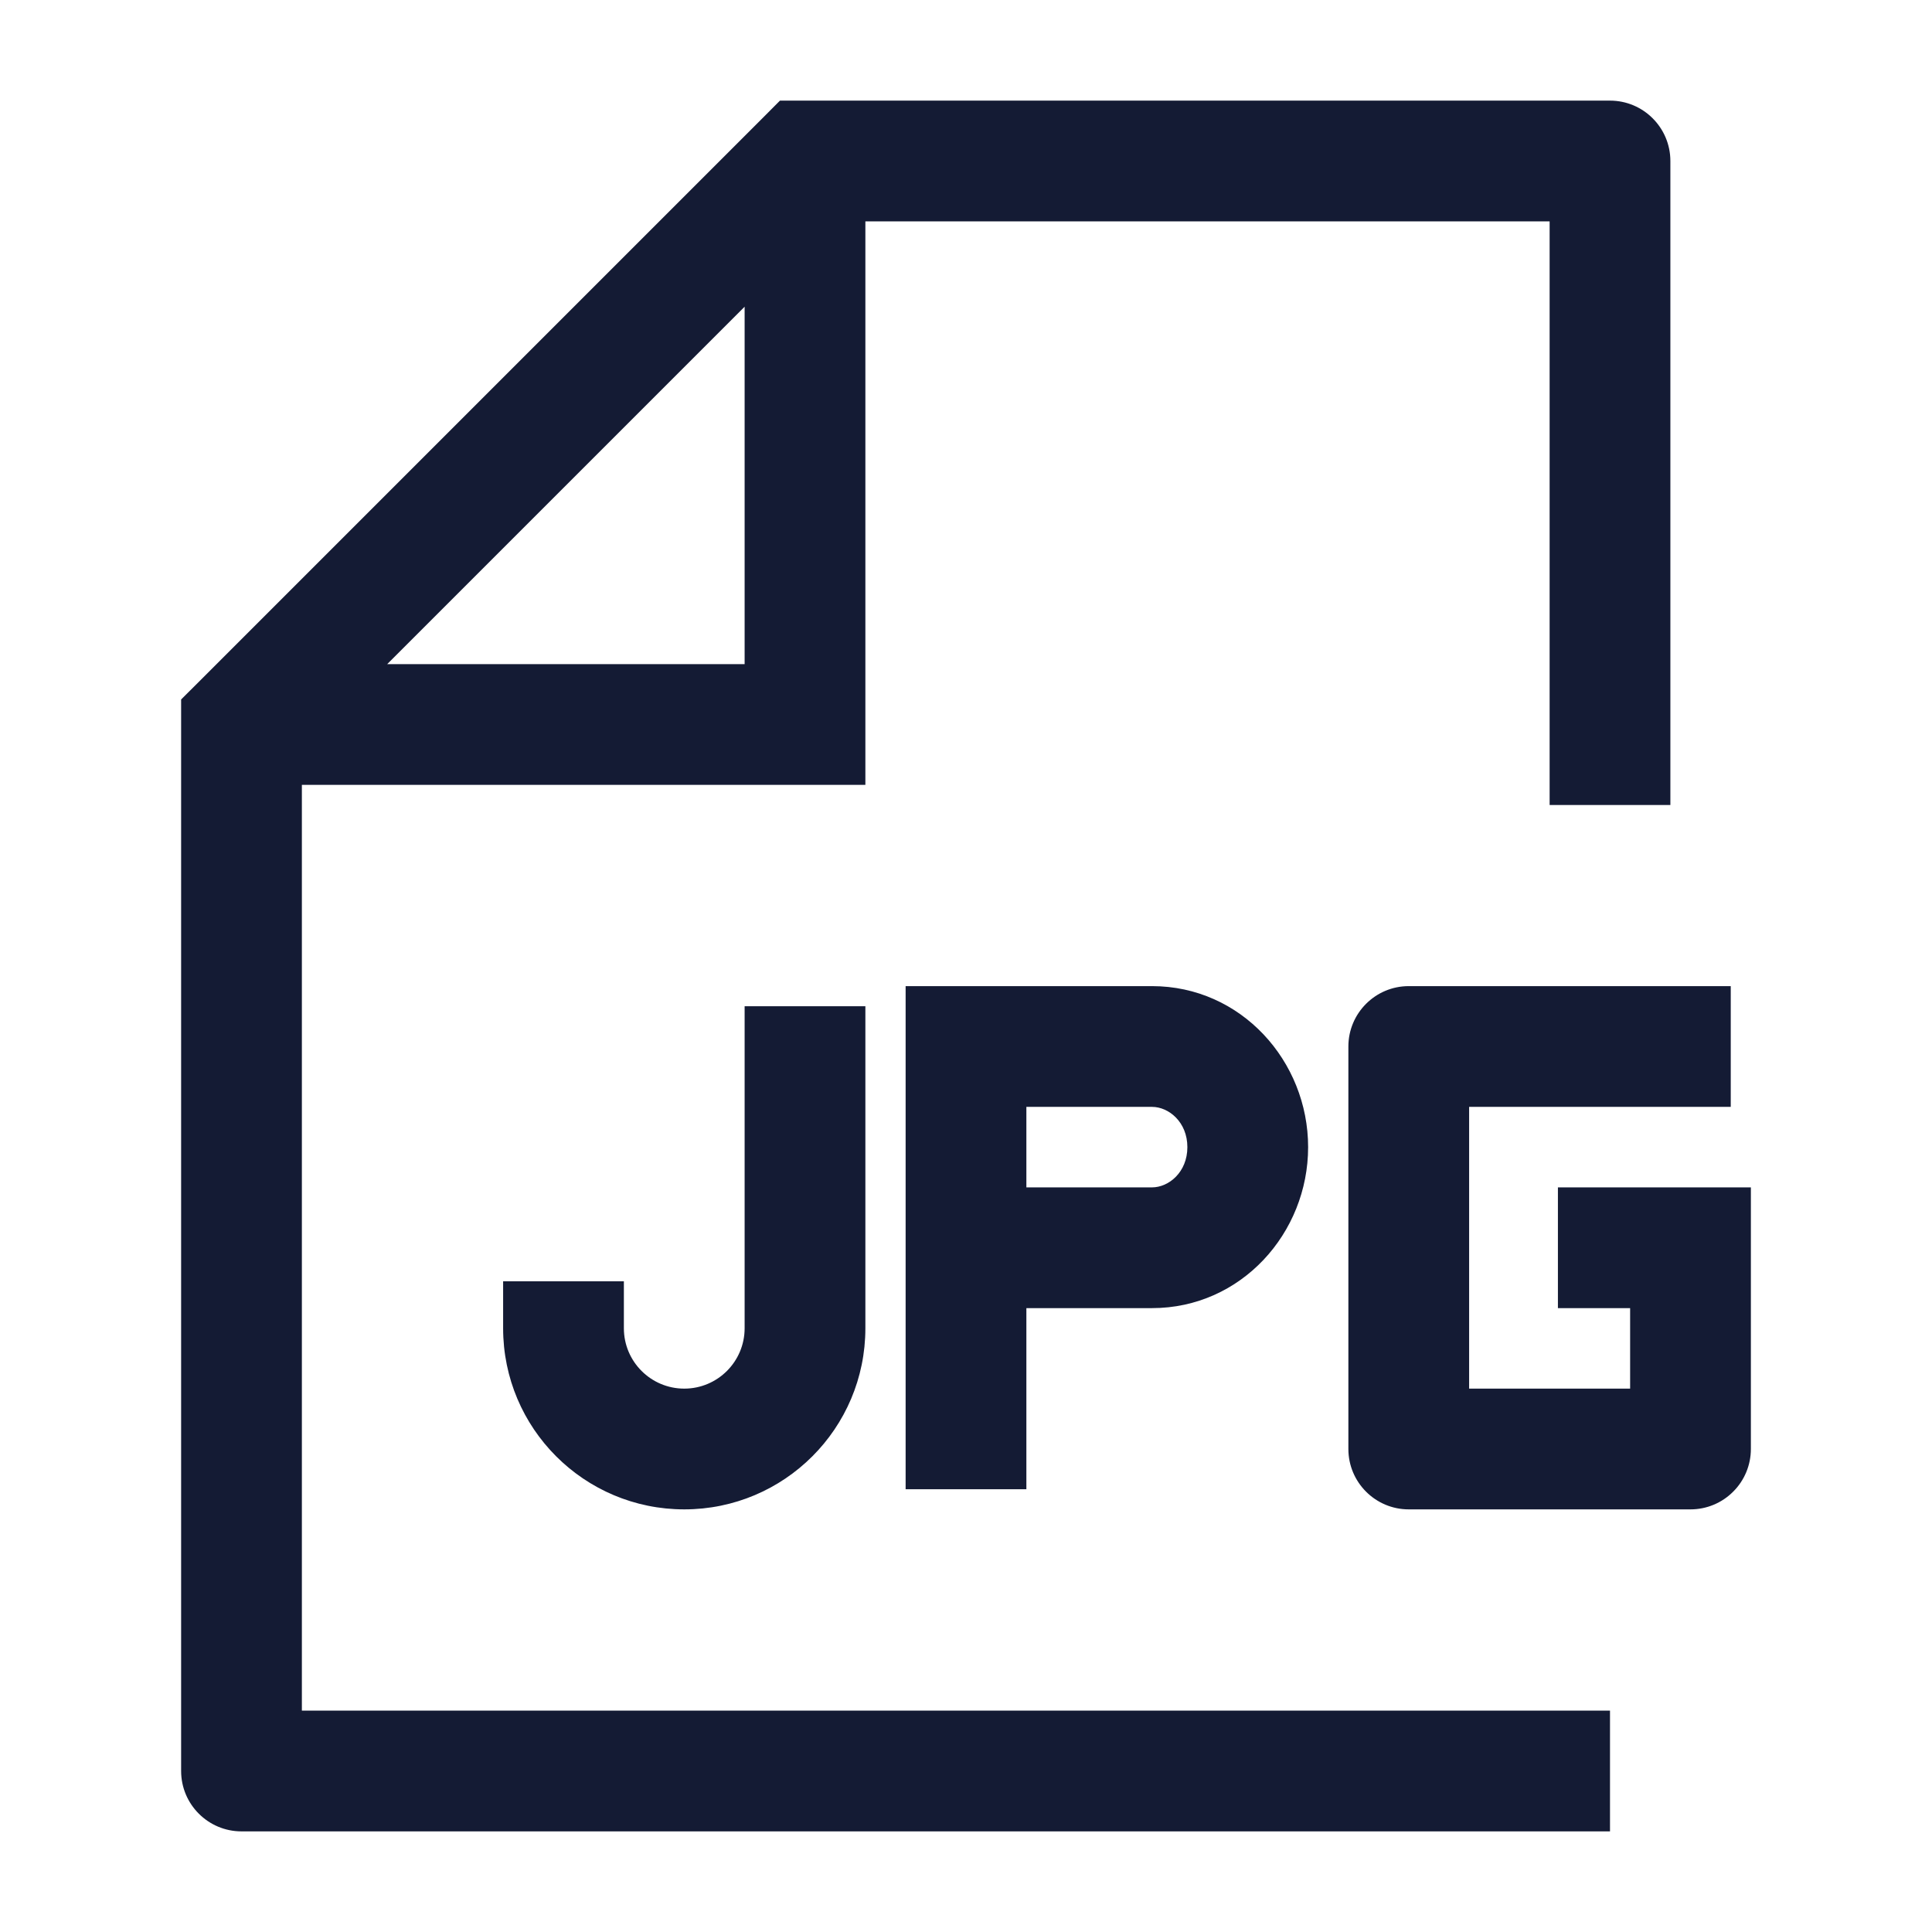 <svg width="24" height="24" viewBox="0 0 24 24" fill="none" xmlns="http://www.w3.org/2000/svg">
<path d="M3 22H2.25C2.25 22.414 2.586 22.75 3 22.75V22ZM20 2H20.75C20.75 1.586 20.414 1.25 20 1.25V2ZM10 2V1.25H9.689L9.47 1.47L10 2ZM3 9L2.47 8.47L2.25 8.689V9H3ZM10 9V9.75H10.75V9H10ZM20 21.25H3V22.75H20V21.25ZM19.25 2V10H20.75V2H19.25ZM20 1.25L10 1.25V2.75L20 2.75V1.25ZM2.25 9L2.25 22H3.75L3.75 9H2.25ZM9.47 1.47L2.47 8.47L3.53 9.53L10.53 2.53L9.47 1.47ZM9.25 2L9.25 9H10.75L10.75 2L9.25 2ZM10 8.25L3 8.25L3 9.75L10 9.75V8.25Z" fill="#141B34"/>
<path d="M12 13L12 12.25L11.25 12.25V13H12ZM14.311 13V12.25H14.311L14.311 13ZM14.311 15.5L14.311 16.25H14.311V15.5ZM17.5 18H16.75C16.75 18.414 17.086 18.75 17.5 18.75L17.5 18ZM17.5 13V12.25C17.086 12.25 16.75 12.586 16.75 13H17.5ZM21 18L21 18.75C21.199 18.75 21.39 18.671 21.53 18.53C21.671 18.39 21.75 18.199 21.75 18H21ZM21 15.5H21.75V14.75H21V15.5ZM8.5 18L8.5 17.25H8.5L8.5 18ZM12 13.75L14.311 13.75L14.311 12.25L12 12.25L12 13.75ZM12.75 18.5V15.5H11.25V18.5H12.75ZM12.75 15.5V13H11.25V15.5H12.75ZM14.311 14.75L12 14.75L12 16.25L14.311 16.25L14.311 14.75ZM14.75 14.25C14.75 14.562 14.518 14.75 14.311 14.75V16.25C15.417 16.25 16.25 15.319 16.25 14.25H14.75ZM14.311 13.75C14.518 13.75 14.75 13.938 14.75 14.25H16.25C16.25 13.181 15.417 12.25 14.311 12.25V13.75ZM9.25 12.5V16.5H10.75V12.5H9.25ZM18.25 18V13H16.75V18H18.25ZM6.25 15.917V16.5H7.75V15.917H6.25ZM17.5 13.75H21.5V12.25H17.5V13.75ZM17.5 18.75L21 18.75L21 17.25L17.5 17.25L17.5 18.75ZM21.75 18V15.5H20.25V18H21.75ZM21 14.75H19.353V16.25H21V14.75ZM9.25 16.5C9.25 16.914 8.914 17.25 8.5 17.25L8.5 18.75C9.743 18.75 10.75 17.743 10.75 16.5H9.25ZM6.25 16.5C6.25 17.743 7.257 18.75 8.5 18.75L8.5 17.25C8.086 17.25 7.75 16.914 7.75 16.5H6.25Z" fill="#141B34"/>
</svg>
